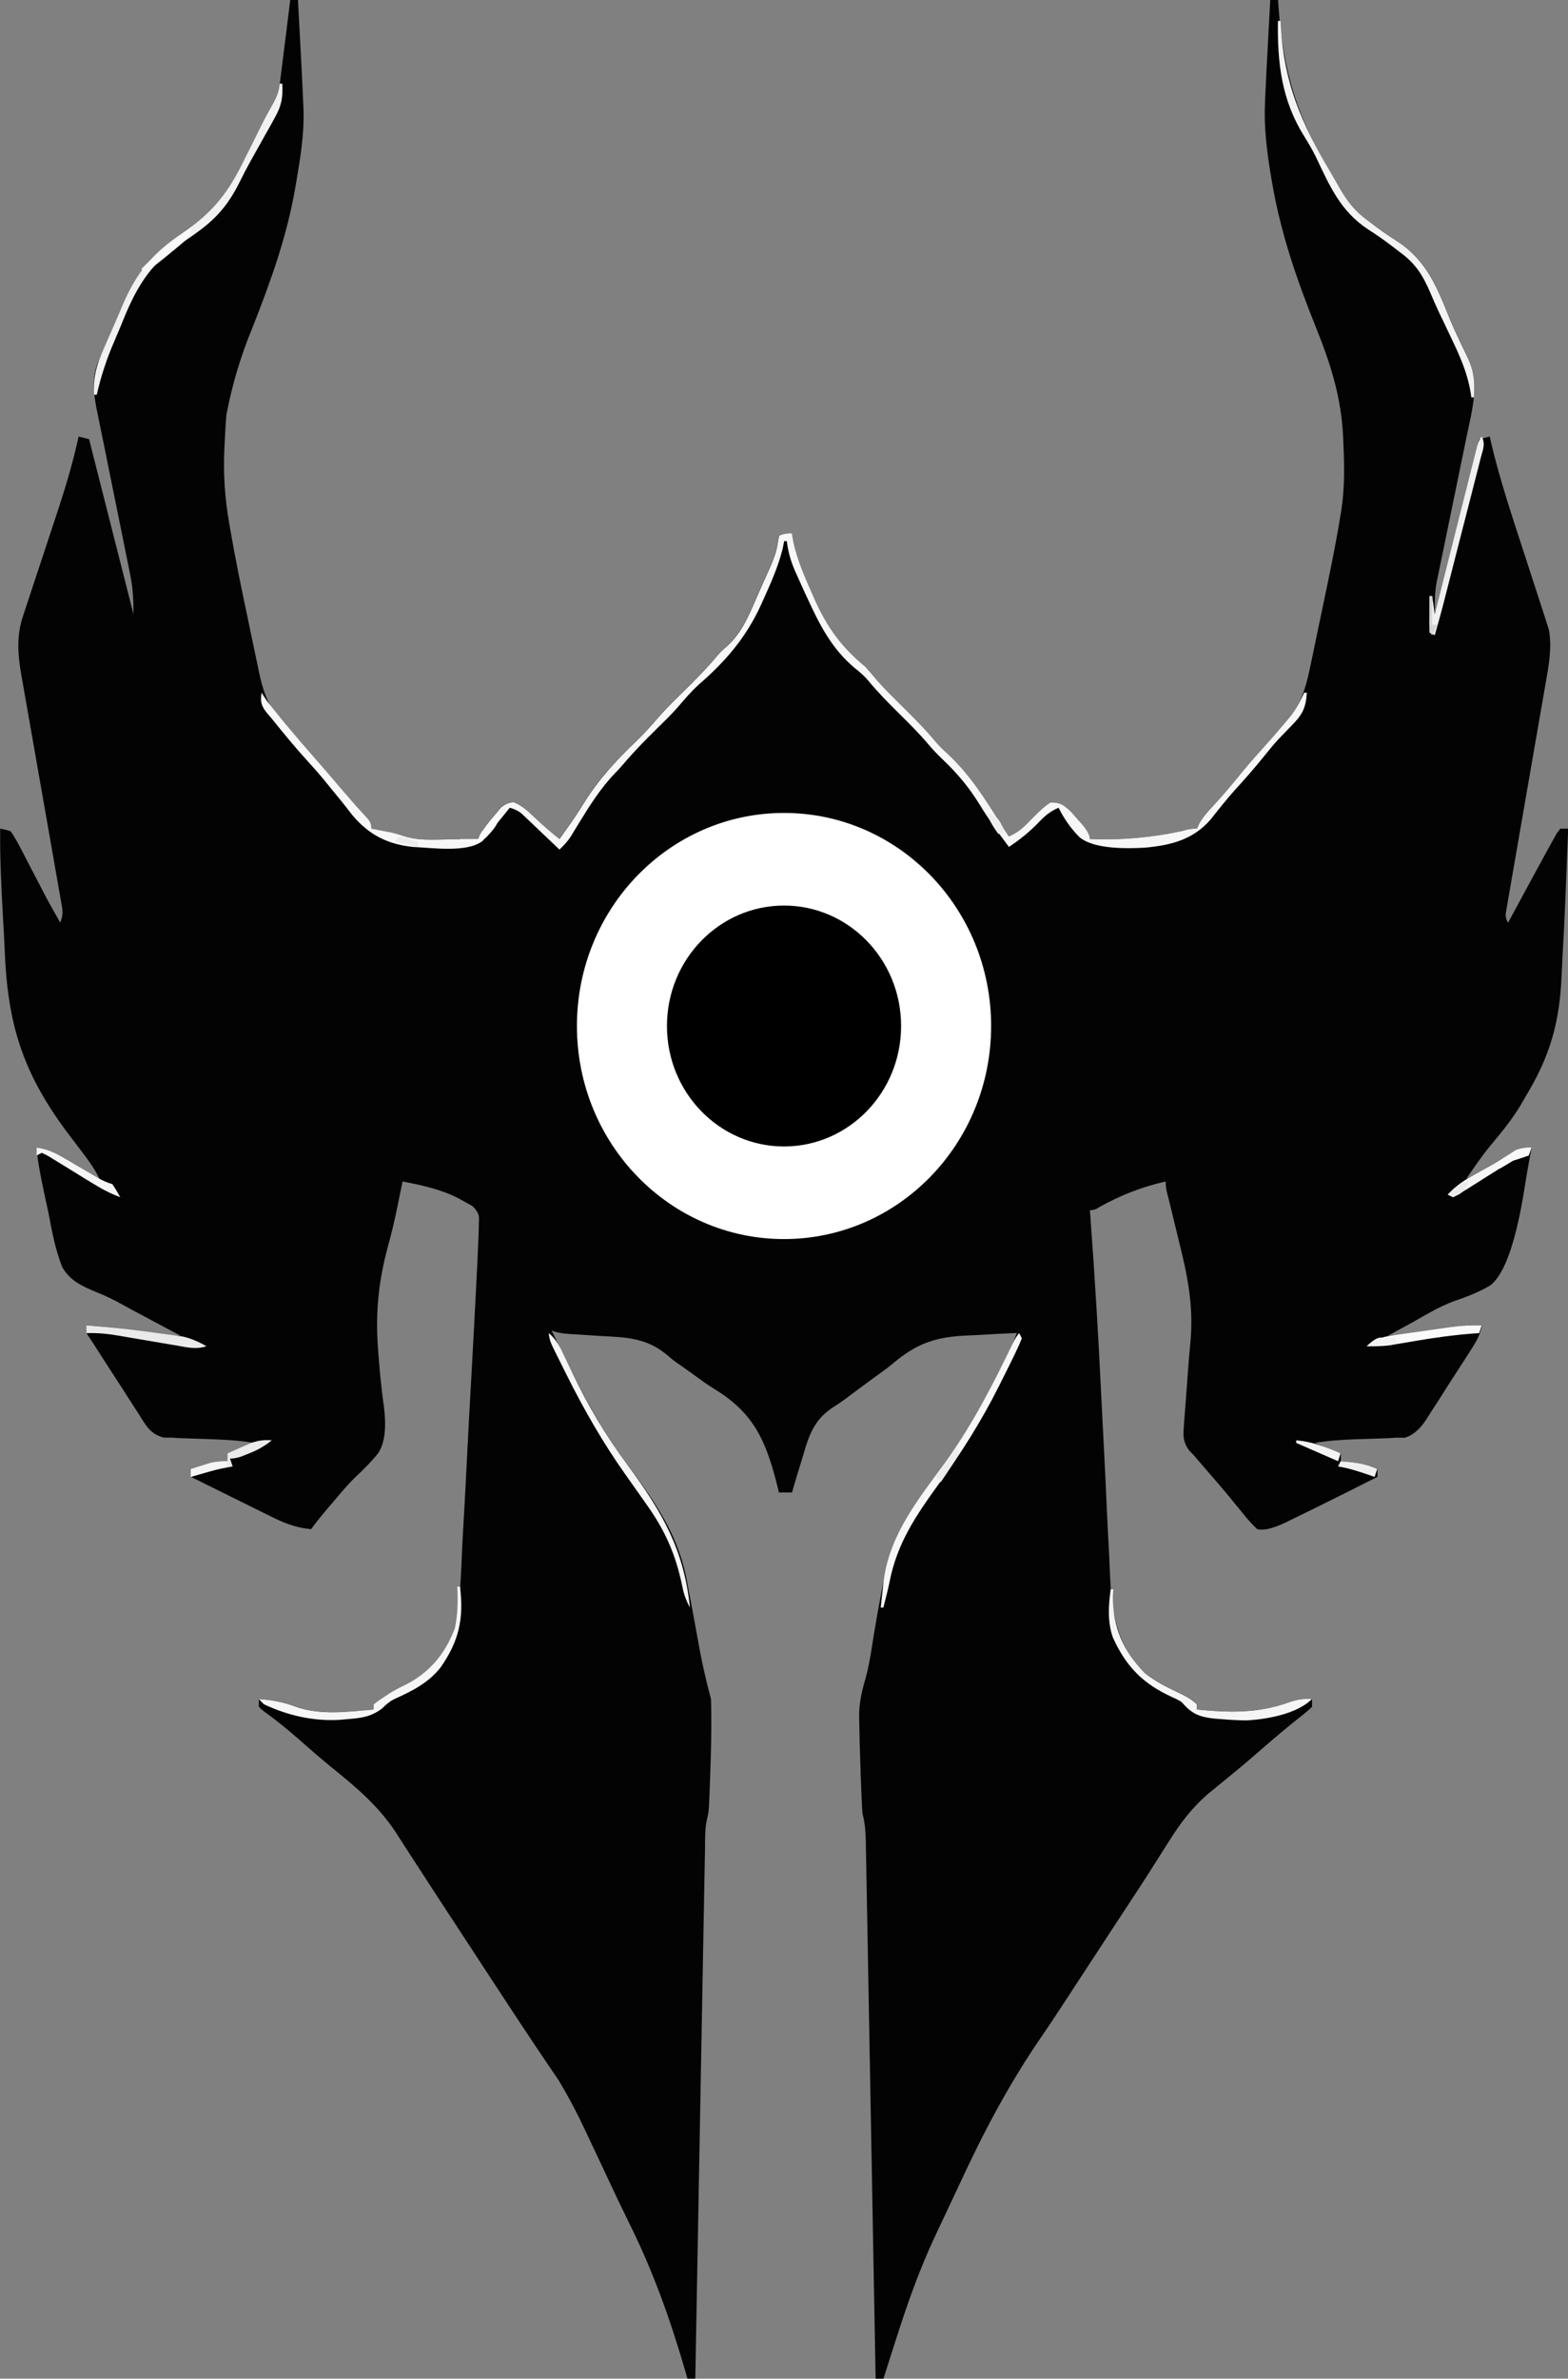 <?xml version="1.0" encoding="UTF-8"?>
<svg id="Layer_1" data-name="Layer 1" xmlns="http://www.w3.org/2000/svg" viewBox="0 0 600.02 910">
  <rect x="0" y="0" width="600.02" height="910" fill="#808080" stroke="none"/>
  <defs>
    <style>
      .cls-1 {
        fill: #f0f0f0;
      }

      .cls-2 {
        fill: #f4f4f4;
      }

      .cls-3 {
        fill: #fff;
      }

      .cls-4 {
        fill: #fafafa;
      }

      .cls-5 {
        fill: #f6f6f6;
      }

      .cls-6 {
        fill: #f5f5f5;
      }

      .cls-7 {
        fill: #030303;
      }

      .cls-8 {
        fill: #eaeaea;
      }

      .cls-9 {
        fill: #f9f9f9;
      }

      .cls-10 {
        fill: #ebebeb;
      }

      .cls-11 {
        fill: #d5d5d5;
      }

      .cls-12 {
        fill: #f7f7f7;
      }

      .cls-13 {
        fill: #f1f1f1;
      }

      .cls-14 {
        fill: #f3f3f3;
      }

      .cls-15 {
        fill: #f8f8f8;
      }

      .cls-16 {
        fill: #eee;
      }

      .cls-17 {
        fill: #f2f2f2;
      }

      .cls-18 {
        fill: #ededed;
      }
    </style>
  </defs>
  <path class="cls-7" d="M111.02,0h3c.29,5.33,.57,10.67,.85,16,.1,1.81,.19,3.62,.29,5.43,.32,5.85,.6,11.71,.85,17.57,.05,1.09,.1,2.18,.15,3.3,.23,9.09-1.2,17.95-2.72,26.88-.14,.86-.29,1.71-.44,2.6-3.21,18.62-9.39,35.82-16.31,53.34q-6.82,16.39-10.07,33.69c-.06,.83-.13,1.66-.19,2.51-.18,2.56-.31,5.11-.43,7.68-.04,.81-.09,1.62-.13,2.45-.47,9.69,.14,18.94,1.81,28.5,.18,1.03,.35,2.06,.53,3.12,1.96,11.26,4.25,22.45,6.63,33.63,.74,3.49,1.46,6.97,2.18,10.46,.47,2.24,.95,4.48,1.42,6.72,.21,1.03,.43,2.06,.64,3.12,1.41,6.56,3.07,12.25,7.63,17.37,.52,.59,1.03,1.17,1.56,1.77,.55,.61,1.1,1.22,1.66,1.85,1.17,1.33,2.35,2.66,3.52,4,.59,.67,1.19,1.34,1.8,2.03,2.63,2.99,5.22,6.01,7.81,9.04,3.09,3.62,6.19,7.23,9.32,10.82,.55,.64,1.11,1.27,1.68,1.93,1.06,1.22,2.13,2.44,3.2,3.66,2.17,2.5,3.69,4.35,4.74,7.53,.64,.12,1.28,.24,1.94,.37,.86,.17,1.73,.34,2.62,.51,.85,.16,1.69,.32,2.57,.49q2.87,.63,5.93,1.7c5.33,1.56,10.87,1.15,16.38,1.06q1.67-.01,3.37-.03c2.73-.02,5.46-.06,8.19-.1,.29-.61,.58-1.21,.88-1.84,1.47-2.84,3.35-5.06,5.44-7.48,.76-.9,1.52-1.81,2.3-2.74q2.39-1.95,4.87-2.01c3.13,1.32,5.07,3.03,7.52,5.38,3.23,3.06,6.49,5.95,10,8.69,.96-1.35,1.92-2.71,2.88-4.06,.65-.92,1.3-1.83,1.96-2.78,1.49-2.18,2.91-4.35,4.29-6.6,5.66-9.12,12.29-16.4,20.04-23.8,3.23-3.1,6.16-6.37,9.08-9.77,2.93-3.32,6.09-6.39,9.25-9.48,4.48-4.43,8.89-8.84,12.91-13.7q1.59-1.8,3.16-3.12c6.04-5.16,8.8-12,11.89-19.12,.92-2.13,1.87-4.24,2.82-6.35,.6-1.36,1.21-2.72,1.81-4.08,.28-.63,.56-1.25,.85-1.89,1.61-3.73,2.57-7.2,3.07-11.23,1.65-.33,3.3-.66,5-1,.21,1.19,.42,2.38,.64,3.61,1.54,6.87,4.34,13.23,7.18,19.64,.28,.65,.57,1.29,.86,1.96,4.78,10.72,10.27,18.32,19.33,25.79,1.16,1.26,2.29,2.55,3.38,3.88,4.09,4.83,8.66,9.18,13.15,13.63,3.76,3.74,7.37,7.52,10.77,11.59q1.76,2.02,4.11,4.12c8.49,7.88,14.3,16.97,20.36,26.78,1.05,1.69,2.14,3.35,3.25,5,3.37-1.45,5.48-3.29,8-5.94q5.25-5.48,8-7.06c3.71-.04,4.92,.92,7.68,3.43,.87,.99,1.74,1.98,2.64,3,.45,.5,.91,1.01,1.38,1.53q3.31,3.75,3.31,6.04,18.02,.7,35.49-3.12,2.51-.88,5.51-.88c.25-.57,.49-1.13,.75-1.71,1.47-2.68,3.23-4.62,5.32-6.85,3.27-3.56,6.4-7.18,9.44-10.94,2.91-3.59,5.89-7.08,9-10.5,3.2-3.52,6.32-7.1,9.38-10.75,.72-.86,1.44-1.72,2.18-2.61,4.79-6.51,6.16-13.25,7.76-21.03,.26-1.21,.51-2.42,.77-3.67,.68-3.22,1.34-6.45,2.01-9.67,.67-3.21,1.35-6.42,2.02-9.63,2.26-10.76,4.48-21.53,6.24-32.38,.12-.71,.24-1.43,.36-2.17,1.28-8.35,1.17-16.67,.79-25.09-.03-.84-.06-1.69-.1-2.56-.68-15.44-4.76-28.14-10.49-42.38-7.35-18.32-13.5-36.17-16.79-55.69q-.21-1.26-.43-2.55c-1.55-9.33-2.64-18.36-2.19-27.83,.03-.72,.06-1.43,.09-2.17,.26-6.03,.58-12.05,.91-18.08,.1-1.82,.19-3.65,.29-5.47,.23-4.43,.47-8.85,.71-13.28h3c.06,.95,.12,1.91,.19,2.89,1.73,24,7.1,42.45,19.83,62.9,1.78,2.88,3.45,5.81,5.11,8.76,2.56,4.26,5.34,7.03,9.37,9.88,.6,.46,1.2,.92,1.83,1.4,3.02,2.3,6.09,4.45,9.31,6.46,11.25,7.37,15.23,17.51,20.13,29.71,1.15,2.79,2.39,5.51,3.69,8.23,.38,.8,.76,1.6,1.15,2.42,.69,1.46,1.4,2.92,2.11,4.37,4.47,9.7,1.59,19.58-.49,29.57-.51,2.45-1.01,4.9-1.51,7.36-1.06,5.21-2.13,10.41-3.21,15.61-1.25,6.04-2.49,12.07-3.72,18.12-.49,2.41-.99,4.81-1.5,7.21-.3,1.49-.61,2.97-.91,4.46q-.4,1.93-.81,3.9-.77,4.44-.57,11.75c5.61-22.11,11.22-44.22,17-67q1.98-.49,4-1c.18,.82,.36,1.64,.55,2.49,3.22,13.69,7.65,26.98,12.01,40.34,1.46,4.49,2.91,8.97,4.37,13.46,.77,2.38,1.54,4.76,2.32,7.13,.35,1.07,.69,2.14,1.05,3.24q.46,1.41,.93,2.84,.38,1.24,.78,2.5c.2,.61,.4,1.21,.61,1.83,1.24,6.83,.01,13.48-1.18,20.22-.17,.97-.33,1.95-.51,2.95-.36,2.1-.73,4.2-1.1,6.3-.58,3.32-1.15,6.64-1.73,9.96-1.21,7.04-2.43,14.08-3.66,21.11-1.42,8.18-2.84,16.35-4.25,24.53-.57,3.28-1.14,6.55-1.71,9.83-.34,2-.69,3.99-1.03,5.99-.16,.92-.33,1.83-.49,2.77-.14,.83-.28,1.67-.43,2.52-.13,.73-.25,1.45-.38,2.2q-.31,1.89,.86,3.79c.36-.66,.71-1.33,1.08-2.01,3.95-7.34,7.93-14.67,11.92-21.99,.41-.76,.83-1.53,1.25-2.31,.94-1.74,1.91-3.46,2.87-5.19,.5-.9,1-1.79,1.51-2.72,.45-.59,.9-1.18,1.37-1.78h3c-.31,8.33-.65,16.67-1,25-.05,1.14-.09,2.28-.14,3.46-.28,6.91-.63,13.81-1.04,20.71-.13,2.35-.24,4.69-.34,7.04-.72,17.65-4.34,30.64-13.48,45.78-.69,1.18-1.37,2.36-2.06,3.55-3.37,5.68-7.48,10.68-11.72,15.73-3.32,4.07-6.29,8.37-9.22,12.73,6.41-3.44,12.69-6.97,18.81-10.9q2.19-1.1,6.19-1.1c-.11,.58-.21,1.16-.32,1.76-.16,.85-.31,1.71-.47,2.59-.19,1.01-.37,2.01-.56,3.05-.46,2.59-.89,5.18-1.29,7.78q-4.91,31.02-13.06,37.48c-4.5,2.7-9.27,4.5-14.23,6.19-5.44,2.05-10.39,5.03-15.43,7.9-1.86,1.02-3.72,2.04-5.59,3.05q-1.17,.64-2.37,1.29c-.55,.3-1.1,.6-1.67,.91,7.84-.62,15.51-1.65,23.26-2.98,4.3-.71,8.36-1.18,12.74-1.02-.62,3.06-1.63,5.29-3.3,7.93-.48,.76-.96,1.51-1.45,2.29-.52,.81-1.04,1.61-1.57,2.45-.54,.84-1.07,1.67-1.63,2.53-1.14,1.76-2.28,3.52-3.42,5.28-1.75,2.69-3.46,5.4-5.17,8.12-1.11,1.71-2.22,3.42-3.34,5.13-.51,.81-1.02,1.63-1.54,2.47q-3.69,5.55-8.11,6.8c-1.15,0-2.29,0-3.47,0-.95,.06-1.91,.13-2.89,.19-.92,.03-1.85,.06-2.8,.09-1.03,.04-2.06,.07-3.12,.11l-6.39,.21c-5.34,.19-10.53,.5-15.8,1.39,3.3,1.32,6.6,2.64,10,4v3c.59,.05,1.18,.1,1.79,.15,4.4,.42,8.18,.9,12.21,2.85v3c-7.32,3.69-14.65,7.36-22,11-.93,.46-1.87,.93-2.83,1.4-2.57,1.27-5.15,2.53-7.74,3.78-.78,.39-1.56,.77-2.36,1.17q-7.5,3.6-11.08,2.64c-2.09-2-3.79-3.87-5.56-6.12-1.05-1.28-2.11-2.57-3.16-3.85-.54-.66-1.08-1.33-1.63-2.01-2.65-3.25-5.4-6.41-8.15-9.58-.97-1.13-1.94-2.25-2.91-3.38-.41-.47-.81-.94-1.23-1.43-.45-.54-.9-1.08-1.37-1.63-.71-.74-1.43-1.48-2.16-2.24-2.41-3.63-2.16-5.67-1.83-9.98q.07-1.05,.14-2.12c.16-2.24,.34-4.48,.53-6.72,.11-1.45,.21-2.89,.32-4.34,.05-.72,.1-1.44,.16-2.18,.11-1.49,.21-2.97,.32-4.46,.28-3.92,.6-7.82,1-11.73,1.22-13.51-1.11-25.28-4.42-38.36-.49-2.01-.98-4.02-1.46-6.04-.68-2.81-1.35-5.62-2.05-8.42-.2-.82-.41-1.63-.62-2.47-.18-.72-.36-1.43-.55-2.17q-.39-1.78-.39-3.78-13.53,3.08-25.47,9.86-1.53,1.14-3.53,1.14c.08,1.02,.15,2.04,.23,3.09,1.61,22.07,2.98,44.13,4.03,66.23,.37,7.59,.76,15.19,1.16,22.78,.34,6.49,.65,12.98,.93,19.47,.28,6.43,.6,12.85,.96,19.27,.13,2.4,.23,4.81,.32,7.22,.56,14.84,2.19,28.1,13.37,38.94,3.93,2.93,8.07,5.25,12.5,7.34,2.86,1.36,5.18,2.54,7.5,4.66v2c12.69,1.24,23.49,1.5,35.57-2.87,3.1-1.02,5.22-1.38,8.43-1.13v3q-1.88,1.8-4.56,3.88c-4.76,3.76-9.38,7.63-13.94,11.62-4.38,3.82-8.79,7.59-13.31,11.25-1.73,1.41-3.46,2.83-5.19,4.25-.8,.65-1.59,1.3-2.42,1.97-6.52,5.57-11.01,11.52-15.52,18.78-.72,1.14-1.45,2.27-2.17,3.41-1.53,2.39-3.04,4.78-4.56,7.18-3.48,5.49-7.06,10.91-10.63,16.34-2.01,3.05-4.01,6.11-6.01,9.17-.39,.6-.79,1.2-1.19,1.82-2.6,3.98-5.21,7.95-7.81,11.93-.69,1.06-1.39,2.12-2.1,3.21-1.39,2.13-2.78,4.27-4.17,6.4-3.25,5-6.53,9.98-9.91,14.89-12.46,18.12-22.34,36.83-31.53,56.79-1.56,3.37-3.15,6.73-4.75,10.09-1.16,2.46-2.32,4.92-3.48,7.39-.51,1.09-1.03,2.18-1.55,3.31-5.82,12.57-10.32,25.45-14.51,38.63-.46,1.43-.92,2.87-1.38,4.3-1.11,3.46-2.21,6.92-3.31,10.38h-3c-.02-1.09-.04-2.18-.06-3.3-.48-26.47-.96-52.94-1.45-79.42-.24-12.8-.47-25.6-.7-38.41-.2-11.16-.41-22.31-.61-33.47-.11-5.91-.22-11.82-.32-17.73-.1-5.56-.2-11.12-.31-16.67-.04-2.04-.07-4.09-.11-6.13-.05-2.78-.1-5.57-.16-8.35-.01-.81-.03-1.63-.04-2.46-.08-3.52-.34-6.67-1.23-10.07-.14-1.64-.25-3.29-.32-4.94-.04-.97-.08-1.94-.13-2.93q-.06-1.55-.12-3.13c-.04-1.07-.08-2.13-.12-3.23-.12-3.26-.22-6.51-.32-9.77-.03-.96-.06-1.92-.09-2.9-.07-2.64-.12-5.27-.16-7.91-.02-.77-.04-1.54-.06-2.33-.03-5.3,1.01-9.8,2.51-14.87,1.5-5.56,2.27-11.25,3.18-16.93,1.48-8.83,3.02-17.61,5.12-26.31,.18-.77,.35-1.53,.54-2.32,2.48-9.77,8.36-17.69,14.03-25.87,1.35-1.97,2.69-3.93,4.04-5.9,2.31-3.37,4.65-6.72,7.02-10.04q15.45-21,23.88-44.62c-4.73,.18-9.46,.43-14.18,.73-1.6,.09-3.2,.17-4.81,.23-11.98,.47-19.35,3.01-28.51,10.78-2.15,1.8-4.43,3.42-6.71,5.05-1.54,1.13-3.07,2.26-4.61,3.39-.77,.56-1.54,1.13-2.33,1.71-1.54,1.13-3.06,2.27-4.58,3.43q-2.28,1.67-4.68,3.17c-7.45,4.93-9.26,11.09-11.66,19.44-.39,1.26-.78,2.51-1.18,3.81-.95,3.08-1.87,6.16-2.76,9.26h-5c-.18-.74-.36-1.49-.54-2.26-4.34-17.24-8.82-28-24.22-37.36-2.78-1.71-5.38-3.61-8.01-5.54-2.12-1.56-4.27-3.08-6.46-4.56q-1.78-1.28-3.79-3.06c-7.86-6.47-15.73-6.6-25.49-7.1-2.34-.15-4.68-.31-7.01-.47-1.44-.1-2.89-.18-4.33-.26q-4.94-.29-7.15-1.39c8.61,18.04,17.15,35.47,29.16,51.53,10.85,14.59,19.77,27.39,22.84,45.47,.42,2.23,.85,4.46,1.28,6.69,.89,4.68,1.75,9.36,2.59,14.05q2.01,11.77,5.13,23.26c.1,2.91,.14,5.78,.12,8.69,0,.87,0,1.73,0,2.63-.05,7.23-.27,14.46-.55,21.69-.04,1.03-.08,2.06-.12,3.13q-.06,1.45-.13,2.93c-.04,.86-.07,1.71-.11,2.6q-.21,2.34-.71,4.25c-.83,3.49-.72,7.05-.77,10.62-.02,.87-.03,1.74-.05,2.63-.06,2.92-.11,5.83-.16,8.75-.04,2.09-.08,4.18-.12,6.27-.11,5.68-.21,11.35-.31,17.03-.11,5.93-.22,11.86-.33,17.79-.21,11.23-.41,22.47-.62,33.7-.23,12.79-.47,25.58-.7,38.36-.49,26.31-.97,52.62-1.44,78.93h-3c-.26-.9-.52-1.81-.79-2.74-5.68-19.58-12.23-38.01-21.29-56.31-2.55-5.15-5.01-10.34-7.46-15.54-.38-.81-.76-1.63-1.16-2.47-.77-1.64-1.54-3.27-2.3-4.91-1.79-3.81-3.59-7.63-5.39-11.43-.31-.65-.61-1.3-.93-1.97q-4.45-9.53-9.84-18.54-.9-1.34-1.82-2.7c-.65-.95-1.3-1.91-1.97-2.89-1.44-2.14-2.88-4.28-4.31-6.41q-.57-.85-1.15-1.71c-4.73-7.05-9.39-14.15-14.04-21.25-.9-1.37-1.8-2.75-2.7-4.12-4.83-7.37-9.65-14.75-14.47-22.13-2.06-3.15-4.12-6.3-6.19-9.45-2.58-3.93-5.14-7.88-7.68-11.83-1.57-2.45-3.16-4.88-4.75-7.32-1.1-1.7-2.19-3.4-3.27-5.11-6.87-10.49-15.8-17.86-25.48-25.67-4.27-3.52-8.42-7.16-12.58-10.81-4.19-3.65-8.47-7.09-13-10.31-.48-.45-.95-.9-1.44-1.37v-3c5.37,.36,9.66,1.21,14.69,3.12,9.5,3.15,19.49,1.72,29.31,.88v-2q1.55-1.26,3.75-2.69,1.23-.81,2.49-1.64,2.76-1.67,5.68-3.05c9.56-4.71,15.61-11.59,19.08-21.61,2.12-10.29,2.36-20.91,2.83-31.38,.19-4.1,.44-8.2,.68-12.31,.44-7.75,.84-15.51,1.22-23.26,.43-8.8,.92-17.59,1.42-26.39,.72-12.99,1.43-25.98,2.08-38.97,.07-1.4,.14-2.79,.21-4.19,.21-4.17,.4-8.34,.56-12.51,.04-1,.08-2,.12-3.03,.02-.9,.04-1.79,.06-2.72,.02-.77,.04-1.53,.06-2.32q-.1-2.26-2.53-4.51-1.59-.89-3.22-1.79c-.57-.32-1.14-.64-1.73-.97-6.82-3.6-14.26-5.19-21.77-6.65q-.33,1.59-.66,3.21c-.15,.72-.3,1.43-.45,2.17-.35,1.67-.69,3.33-1.02,5-1.02,4.95-2.16,9.83-3.53,14.7-3.53,13.13-4.73,24.89-3.77,38.36,.05,.73,.1,1.46,.16,2.21,.5,6.84,1.15,13.64,2.12,20.43q1.58,12.37-2.25,17.96c-2.67,3.32-5.64,6.25-8.74,9.16-3.05,2.97-5.74,6.23-8.47,9.48-.97,1.13-1.94,2.26-2.91,3.39-1.9,2.26-3.73,4.53-5.46,6.93-6.14-.49-10.75-2.51-16.21-5.25q-1.28-.63-2.59-1.27c-2.71-1.34-5.42-2.69-8.13-4.03-1.85-.91-3.69-1.82-5.54-2.73-4.51-2.22-9.02-4.46-13.52-6.71v-3c1.58-.51,3.17-1.01,4.75-1.5,.88-.28,1.76-.56,2.67-.84q2.58-.66,6.58-.66v-3c3.3-1.32,6.6-2.64,10-4-6.32-1.08-12.6-1.29-19-1.5-2.1-.07-4.21-.14-6.31-.22q-1.39-.05-2.8-.09t-2.89-.19c-1.15,0-2.3-.02-3.49-.03-5.14-1.43-6.64-4.46-9.37-8.84-.52-.79-1.04-1.58-1.57-2.4-1.65-2.52-3.26-5.07-4.88-7.61-1.11-1.71-2.21-3.41-3.32-5.11-2.44-3.75-4.86-7.52-7.26-11.29-1.02-1.58-2.06-3.15-3.1-4.72v-3c8.23,.48,16.29,1.6,24.41,2.98q1.17,.2,2.37,.4c.69,.12,1.39,.24,2.1,.36,2.39,.29,4.72,.3,7.12,.26-.76-.41-1.53-.81-2.32-1.23-2.92-1.56-5.85-3.12-8.77-4.68-1.25-.67-2.5-1.33-3.75-2-.6-.32-1.19-.64-1.81-.96q-.9-.48-1.83-.97c-1.24-.67-2.48-1.35-3.71-2.04-3.31-1.84-6.57-3.45-10.1-4.82-5.29-2.22-10.11-4.37-12.98-9.57-2.64-6.64-3.92-13.6-5.24-20.6-.45-2.1-.91-4.2-1.37-6.3q-3.13-14.46-3.13-18.82c3.71,.58,6.42,1.59,9.64,3.5,.84,.49,1.68,.99,2.55,1.49,.86,.52,1.73,1.03,2.62,1.56,.88,.52,1.77,1.04,2.68,1.58,2.17,1.28,4.34,2.57,6.51,3.86-1.7-3.53-3.74-6.45-6.12-9.56-1.63-2.14-3.26-4.28-4.88-6.44-.58-.77-1.16-1.54-1.76-2.33-16.92-22.85-22.48-41.51-23.52-69.39-.16-3.95-.4-7.89-.63-11.84-.64-11.47-1.24-22.95-1.09-34.44q1.89,.34,4,1,1.77,2.57,3.53,5.98c.32,.6,.64,1.21,.96,1.83,1.01,1.93,2.01,3.88,3.01,5.82,1,1.92,2,3.84,3.01,5.76,.91,1.75,1.82,3.51,2.73,5.27,1.85,3.5,3.79,6.92,5.77,10.35,1.02-3.05,1.01-4.02,.47-7.06-.14-.82-.28-1.65-.43-2.5-.16-.9-.33-1.8-.49-2.73q-.25-1.43-.5-2.88c-.36-2.07-.73-4.14-1.09-6.21-.58-3.28-1.16-6.56-1.73-9.84-1.42-8.15-2.86-16.3-4.29-24.45-1.21-6.88-2.42-13.75-3.61-20.63-.56-3.22-1.14-6.44-1.71-9.67-.35-1.99-.69-3.98-1.04-5.97q-.24-1.33-.49-2.69c-1.34-7.81-1.94-14.92,.59-22.55,.37-1.13,.73-2.26,1.11-3.42,.4-1.19,.81-2.39,1.22-3.62,.42-1.27,.83-2.54,1.25-3.81,1.09-3.34,2.2-6.67,3.31-10,1.98-5.93,3.93-11.87,5.88-17.81,.41-1.25,.82-2.5,1.25-3.79,2.83-8.71,5.35-17.41,7.3-26.36,1.32,.33,2.64,.66,4,1,5.61,22.11,11.22,44.22,17,67,0-5.68-.24-10.33-1.38-15.76-.15-.73-.29-1.46-.44-2.21-.32-1.57-.64-3.14-.96-4.71-.51-2.49-1.01-4.98-1.51-7.47-1.06-5.29-2.13-10.57-3.21-15.85-1.25-6.13-2.49-12.26-3.72-18.39-.49-2.44-.99-4.88-1.5-7.32-.3-1.51-.61-3.02-.91-4.53q-.21-1-.43-2.03c-1.22-6.17-1.95-12.37,.55-18.3,.33-.8,.66-1.6,1.01-2.43,.37-.84,.74-1.68,1.12-2.54,.39-.89,.77-1.78,1.17-2.7,.82-1.88,1.66-3.76,2.49-5.64,1.25-2.82,2.44-5.67,3.63-8.52,5.51-12.69,11.63-19.98,23.07-27.59,11.6-7.86,17.55-15.65,23.62-28.25,.77-1.53,1.54-3.06,2.31-4.59,1.73-3.43,3.43-6.88,5.11-10.33,.95-1.82,2.01-3.53,3.1-5.27,2.29-3.96,2.82-7.85,3.34-12.34,.11-.81,.21-1.62,.32-2.46,.33-2.57,.64-5.13,.95-7.7,.22-1.75,.44-3.5,.67-5.25,.54-4.27,1.07-8.54,1.58-12.81Z"/>
  <path class="cls-12" d="M303.02,204c.21,1.19,.42,2.38,.64,3.61,1.54,6.87,4.34,13.23,7.18,19.64,.28,.65,.57,1.29,.86,1.96,4.78,10.72,10.27,18.32,19.33,25.79,1.16,1.26,2.29,2.55,3.38,3.88,4.09,4.83,8.66,9.18,13.15,13.63,3.76,3.74,7.37,7.52,10.77,11.59q1.76,2.02,4.11,4.12c8.49,7.88,14.3,16.97,20.36,26.78,1.05,1.69,2.14,3.35,3.25,5,3.37-1.45,5.48-3.29,8-5.94q5.25-5.48,8-7.06c3.71-.04,4.92,.92,7.68,3.43q1.31,1.49,2.64,3c.45,.5,.91,1.01,1.38,1.53q3.31,3.75,3.31,6.04,18.02,.7,35.49-3.12,2.51-.88,5.51-.88,.37-.85,.75-1.71c1.47-2.68,3.23-4.62,5.32-6.85,3.27-3.56,6.4-7.18,9.44-10.94,2.91-3.59,5.89-7.08,9-10.5,3.2-3.52,6.32-7.1,9.38-10.75,.72-.86,1.44-1.72,2.18-2.61,2.03-2.76,3.5-5.54,4.95-8.64h1c-.36,5.97-1.81,8.54-6,12.75-1.01,1.04-2.02,2.09-3.02,3.13-.5,.52-1.01,1.04-1.53,1.58-2.15,2.29-4.11,4.72-6.08,7.17-3.56,4.42-7.28,8.63-11.11,12.82-3.18,3.59-6.16,7.34-9.12,11.11-6.76,7.73-15.13,9.79-25.01,10.71q-18.84,1.12-25.08-3.95c-3.36-3.36-5.93-7.07-8.05-11.32-3.31,1.43-5.35,3.19-7.81,5.81-3.49,3.59-7.03,6.42-11.19,9.19-3.96-5.29-7.78-10.58-11.22-16.22-4.09-6.67-8.57-11.96-14.23-17.34-2.1-2.01-3.99-4.02-5.86-6.25-3.36-3.94-7.01-7.55-10.69-11.19-4.23-4.19-8.35-8.36-12.13-12.97q-1.92-2.18-4.65-4.27c-9.06-7.54-13.62-16.67-18.47-27.19-.33-.72-.66-1.43-1.01-2.17-.95-2.08-1.89-4.17-2.82-6.26-.28-.63-.56-1.26-.85-1.9-1.61-3.73-2.57-7.2-3.07-11.23h-1c-.21,1.02-.42,2.05-.63,3.11-1.69,6.68-4.49,12.95-7.31,19.21-.3,.66-.6,1.32-.9,2.01-5.81,12.66-13.53,21.59-24.05,30.75-2.71,2.48-5.05,5.2-7.43,8-2.73,3.14-5.71,6.02-8.68,8.93-4.31,4.27-8.54,8.54-12.45,13.19-1.07,1.25-2.18,2.45-3.32,3.62-5.68,5.93-9.85,12.64-14.11,19.62-.49,.8-.98,1.6-1.49,2.43-.44,.72-.87,1.45-1.32,2.19-1.28,1.89-2.64,3.39-4.32,4.94q-.7-.67-1.42-1.36c-2.13-2.03-4.26-4.05-6.39-6.08-.74-.71-1.48-1.41-2.24-2.14-.71-.67-1.42-1.35-2.16-2.04-.65-.62-1.31-1.25-1.98-1.89q-1.85-1.7-4.81-2.49c-.61,.76-1.23,1.52-1.86,2.3-.81,.99-1.62,1.99-2.45,3.01-.8,.99-1.6,1.97-2.43,2.99-.75,.89-1.49,1.78-2.26,2.7-.43,.54-.87,1.07-1.32,1.63-5.77,4.71-19.58,2.68-26.68,2.37-9.8-1.01-16.92-4.66-23.27-12.21-1.26-1.58-2.5-3.19-3.73-4.79-1.54-1.88-3.08-3.75-4.62-5.62-.72-.9-1.45-1.8-2.2-2.73-2.16-2.62-4.39-5.14-6.68-7.65-4.71-5.17-9.12-10.55-13.5-16-.74-.87-1.48-1.75-2.25-2.65-2.03-2.72-2.13-4.04-1.75-7.35,.66,.99,1.32,1.98,2,3,5.56,7.3,11.59,14.2,17.62,21.11,3.78,4.34,7.52,8.71,11.26,13.08,3.28,3.84,6.61,7.62,10.02,11.35q1.11,1.45,1.11,3.45,.96,.18,1.94,.37c.86,.17,1.73,.34,2.62,.51,.85,.16,1.69,.32,2.57,.49q2.87,.63,5.93,1.7c5.33,1.56,10.87,1.15,16.38,1.06q1.67-.01,3.37-.03c2.73-.02,5.46-.06,8.19-.1,.29-.61,.58-1.21,.88-1.84,1.47-2.84,3.35-5.06,5.44-7.48,.76-.9,1.52-1.81,2.3-2.74q2.39-1.95,4.87-2.01c3.13,1.32,5.07,3.03,7.52,5.38,3.23,3.06,6.49,5.95,10,8.69,.96-1.35,1.92-2.71,2.88-4.06,.65-.92,1.3-1.83,1.96-2.78,1.49-2.18,2.91-4.35,4.29-6.6,5.66-9.12,12.29-16.4,20.04-23.8,3.23-3.1,6.16-6.37,9.08-9.77,2.93-3.32,6.09-6.39,9.25-9.48,4.48-4.43,8.89-8.84,12.91-13.7q1.59-1.8,3.16-3.12c6.04-5.16,8.8-12,11.89-19.12,.92-2.13,1.87-4.24,2.82-6.35,.6-1.36,1.21-2.72,1.81-4.08q.42-.94,.85-1.89c1.25-2.9,2.11-5.49,2.63-8.61,.15-.86,.29-1.73,.44-2.62q2-1,5-1Z"/>
  <path class="cls-14" d="M489.02,8h1c.03,.71,.06,1.42,.1,2.15,1.27,21.57,7.89,37.19,18.9,55.51,1.25,2.08,2.47,4.17,3.65,6.29,2.99,5.31,5.89,8.96,10.85,12.49,.6,.46,1.2,.92,1.83,1.4,3.02,2.3,6.09,4.45,9.31,6.46,11.25,7.37,15.23,17.51,20.13,29.71,1.15,2.79,2.39,5.51,3.69,8.23,.38,.8,.76,1.6,1.15,2.42,.69,1.46,1.4,2.92,2.11,4.37,2.34,5.08,2.67,9.41,2.28,14.97h-1c-.08-.57-.16-1.15-.24-1.74-1.26-7.66-4.16-14.12-7.51-21.08-1.04-2.19-2.07-4.39-3.11-6.58-.52-1.08-1.04-2.17-1.58-3.28-1.05-2.25-2.06-4.52-3.02-6.81-3.02-7.11-5.81-11.71-12.1-16.2-.7-.54-1.4-1.09-2.12-1.65-3.19-2.46-6.42-4.77-9.83-6.9-10.64-7.05-14.7-16.65-20.06-27.92-1.31-2.62-2.74-5.09-4.3-7.57-8.74-13.96-10.36-28-10.13-44.28Z"/>
  <path class="cls-13" d="M107.02,32h1c.28,5.16-.24,8.3-2.75,12.81-.59,1.07-1.17,2.14-1.77,3.24-.63,1.12-1.27,2.24-1.92,3.39-.65,1.17-1.3,2.34-1.95,3.5-1.28,2.31-2.58,4.61-3.87,6.91-1.46,2.65-2.85,5.31-4.18,8.02-4.23,8.48-8.89,13.87-16.63,19.36q-.97,.69-1.95,1.39c-1.26,.88-2.53,1.74-3.82,2.59-12.58,8.28-17.56,17.91-23.03,31.66-.79,1.87-1.58,3.74-2.37,5.61q-4.36,9.97-6.75,20.52h-1c-.45-6.74,.93-11.4,3.63-17.55,.39-.89,.77-1.78,1.17-2.7,.82-1.88,1.66-3.76,2.49-5.64,1.25-2.82,2.44-5.67,3.63-8.52,5.51-12.69,11.63-19.98,23.07-27.59,11.6-7.86,17.55-15.65,23.62-28.25,.77-1.53,1.54-3.06,2.31-4.59,1.41-2.8,2.81-5.61,4.18-8.42,1.27-2.57,2.63-5.06,4.08-7.54,1.63-2.89,2.41-4.94,2.81-8.2Z"/>
  <path class="cls-6" d="M425.02,608h1c-.06,.89-.11,1.77-.17,2.68-.06,11.68,3.92,20.91,12.17,29.32,3.87,3.02,8.07,5.25,12.5,7.34,2.86,1.36,5.18,2.54,7.5,4.66v2c12.69,1.24,23.49,1.5,35.57-2.87,3.1-1.02,5.22-1.38,8.43-1.13-5.72,5.72-17.32,7.76-25.12,8.16-3.13-.04-6.21-.21-9.32-.47-.98-.08-1.95-.15-2.96-.23-6-.69-8.52-1.83-12.6-6.46q-1.7-1-3.6-1.82c-11.01-5.02-17.59-11.68-22.58-22.8-2.08-6.03-1.66-12.15-.82-18.38Z"/>
  <path class="cls-5" d="M175.02,607h1c1.53,12.19-.37,20.88-7.51,31.01-4.77,5.94-10.89,8.96-17.71,12.03q-2.1,1.04-4.63,3.58c-4.31,3.25-7.99,3.62-13.28,4.06-.96,.09-1.91,.17-2.9,.26-10.03,.59-19.88-1.65-28.98-5.95-.66-.66-1.32-1.32-2-2,5.37,.36,9.66,1.21,14.69,3.12,9.5,3.15,19.49,1.72,29.31,.88v-2q1.55-1.26,3.75-2.69c.82-.54,1.64-1.09,2.49-1.64q2.76-1.67,5.68-3.05c9.4-4.64,15.39-11.83,19.08-21.61,1.2-5.31,1.24-10.59,1-16Z"/>
  <path class="cls-12" d="M390.02,510l1,2c-.95,2.36-1.97,4.59-3.09,6.86-.34,.69-.68,1.38-1.02,2.1-1.12,2.27-2.25,4.53-3.38,6.79-.39,.77-.77,1.54-1.17,2.34-6.75,13.44-14.48,25.75-23.33,37.91-8.62,11.91-15.72,22.41-18.59,36.99-.68,3.37-1.56,6.68-2.41,10.01h-1c.31-3,.64-6,1-9,.08-.68,.16-1.37,.25-2.07,2.48-17.59,13.65-30.95,23.75-44.93,10.3-14.35,18.06-29.54,25.7-45.42q1.3-2.58,2.3-3.58Z"/>
  <path class="cls-6" d="M210.02,510c3.04,2.6,4.39,5.56,6.08,9.15,.6,1.25,1.2,2.51,1.8,3.76,.31,.66,.63,1.31,.95,1.99,6.11,12.71,12.9,24.21,21.3,35.56,13.19,17.88,21.62,32.37,23.87,54.53-1.48-2.73-2.36-5.15-2.94-8.2-2.57-12.43-6.69-21.54-14.06-31.8-.99-1.4-1.98-2.8-2.96-4.21-1.52-2.16-3.05-4.31-4.58-6.47-8.67-12.22-15.88-24.81-22.58-38.2-.34-.68-.68-1.36-1.04-2.07-.98-1.95-1.94-3.91-2.91-5.86q-.85-1.72-1.71-3.47-1.22-2.73-1.22-4.73Z"/>
  <path class="cls-1" d="M567.02,167c1.51,3.02,.41,5.02-.42,8.27q-.24,.96-.49,1.95c-.54,2.13-1.09,4.26-1.64,6.39-.38,1.48-.76,2.96-1.13,4.45-1,3.91-2,7.82-3.01,11.73-.82,3.18-1.63,6.36-2.44,9.53-1.68,6.59-3.37,13.18-5.06,19.77q-.45,1.75-.91,3.54c-.92,3.47-1.89,6.92-2.89,10.37-.66-.33-1.32-.66-2-1v-14h1c.33,2.31,.66,4.62,1,7,.21-.84,.42-1.67,.64-2.54,1.98-7.87,3.97-15.75,5.96-23.62,1.02-4.05,2.04-8.1,3.06-12.14,.98-3.9,1.97-7.81,2.96-11.71,.38-1.49,.75-2.98,1.13-4.48,.52-2.08,1.05-4.17,1.58-6.25q.45-1.78,.91-3.6,.77-2.66,1.77-3.66Z"/>
  <path class="cls-8" d="M33.02,507c8.84,.64,17.6,1.65,26.38,2.88,1.23,.16,2.46,.32,3.73,.49,1.19,.17,2.38,.33,3.61,.5,1.07,.15,2.13,.29,3.23,.44,3.36,.76,6.05,2.04,9.06,3.69-3.96,1.32-7.17,.49-11.18-.21-.8-.13-1.61-.27-2.43-.41-2.57-.43-5.14-.87-7.7-1.31-2.56-.44-5.11-.87-7.67-1.3-1.59-.27-3.18-.54-4.77-.82-4.13-.7-8.03-1.08-12.24-.94v-3Z"/>
  <path class="cls-4" d="M567.02,507c-.33,.99-.66,1.98-1,3-.72,.05-1.43,.1-2.17,.15-7.65,.57-15.14,1.62-22.7,2.92-2.16,.37-4.33,.74-6.49,1.1-.94,.16-1.88,.32-2.85,.49-2.96,.37-5.81,.41-8.79,.35,3.49-3.23,7.06-3.78,11.62-4.39,.73-.11,1.47-.21,2.23-.32,1.55-.22,3.1-.44,4.65-.65,2.36-.32,4.72-.66,7.08-1.01,1.51-.22,3.02-.43,4.54-.64q1.05-.15,2.12-.3c3.95-.54,7.78-.78,11.76-.69Z"/>
  <path class="cls-5" d="M586.02,439c-.33,.99-.66,1.98-1,3-1.98,.72-3.99,1.38-6,2-1.88,1.04-3.73,2.14-5.55,3.29-1.01,.63-2.02,1.26-3.06,1.91-2.11,1.33-4.22,2.67-6.34,4.01-1,.63-2.01,1.25-3.04,1.9-.91,.58-1.83,1.16-2.77,1.75-.74,.38-1.48,.75-2.24,1.14l-2-1c3.12-3.46,6.57-5.67,10.62-7.88,1.25-.69,2.5-1.39,3.75-2.09,.61-.34,1.23-.68,1.86-1.03,3.3-1.88,6.49-3.93,9.68-5.97q2.09-1.03,6.09-1.03Z"/>
  <path class="cls-6" d="M14.02,439c3.85,.58,6.63,1.72,9.98,3.69,.92,.53,1.84,1.07,2.78,1.62,.95,.56,1.89,1.12,2.87,1.7,1.89,1.11,3.77,2.21,5.66,3.31,.83,.49,1.66,.98,2.52,1.49q2.26,1.32,5.19,2.2,1.69,2.56,3,5c-3.93-1.44-7.33-3.31-10.89-5.51-1.1-.67-2.21-1.35-3.34-2.04-1.74-1.07-3.48-2.14-5.21-3.22-1.69-1.04-3.38-2.08-5.07-3.11-1.01-.62-2.01-1.24-3.05-1.88-.81-.41-1.61-.81-2.44-1.23q-.99,.49-2,1v-3Z"/>
  <path class="cls-10" d="M104.02,551c-2.9,2.35-5.65,3.84-9.12,5.19q-1.3,.52-2.63,1.04-2.24,.77-4.24,.77l1,3q-.98,.18-1.98,.37c-4.81,.92-9.41,1.93-14.02,3.63v-3c1.58-.51,3.17-1.01,4.75-1.5,.88-.28,1.76-.56,2.67-.84q2.58-.66,6.58-.66v-3c1.89-.84,3.79-1.68,5.69-2.5,1.06-.46,2.11-.93,3.2-1.41,2.97-1.04,5.01-1.32,8.11-1.09Z"/>
  <path class="cls-9" d="M73.02,87v3c-2.04,1.96-4.06,3.73-6.25,5.5-.59,.49-1.17,.97-1.78,1.47-2.93,2.42-5.9,4.78-8.97,7.03l-2-1c3.83-4.01,7.93-7.43,12.31-10.81,.65-.5,1.29-1,1.96-1.52,1.58-1.23,3.15-2.45,4.73-3.67Z"/>
  <path class="cls-2" d="M496.02,551c6.18,.54,11.33,2.55,17,5-.33,.99-.66,1.98-1,3-5.28-2.31-10.56-4.62-16-7v-1Z"/>
  <path class="cls-1" d="M513.02,559c4.97,.41,9.45,.8,14,3-.33,.99-.66,1.98-1,3-.59-.2-1.18-.41-1.79-.62-4.04-1.38-7.98-2.7-12.21-3.38l1-2Z"/>
  <path class="cls-2" d="M87.02,559v2c-4.62,1.32-9.24,2.64-14,4v-3c1.58-.51,3.17-1.01,4.75-1.5q1.32-.42,2.67-.84,2.58-.66,6.58-.66Z"/>
  <path class="cls-15" d="M586.02,439c-.33,.99-.66,1.98-1,3-1.98,.72-3.99,1.38-6,2-.91,.56-1.81,1.11-2.75,1.69-.74,.43-1.48,.87-2.25,1.31l-2-1c1.57-1.18,3.16-2.34,4.75-3.5,.88-.65,1.76-1.3,2.67-1.97q2.58-1.53,6.58-1.53Z"/>
  <path class="cls-4" d="M191.02,311c0,4.34-2.09,6.17-4.91,9.32-2.38,1.91-3.52,2.2-6.53,2.18-1.18-.16-2.35-.33-3.56-.5v-1h7c.21-.54,.41-1.07,.62-1.62,1.95-3.38,4.56-5.68,7.38-8.38Z"/>
  <path class="cls-18" d="M366.02,554l1,2q-1.43,2.6-3.44,5.62c-.66,1-1.32,2.01-2,3.04-.52,.77-1.03,1.54-1.57,2.34-.66-.66-1.32-1.32-2-2,2.64-3.63,5.28-7.26,8-11Z"/>
  <path class="cls-17" d="M528.07,511.71c1.99,.1,3.97,.2,5.96,.29,.33,.66,.66,1.32,1,2q-5.94,.49-12,1,3-3,5.04-3.29Z"/>
  <path class="cls-11" d="M547.02,228h1v11h2c-.66,1.32-1.32,2.64-2,4q-1-1-1.1-4.16,.02-1.93,.04-3.9c0-1.29,.02-2.58,.03-3.91,.01-1,.02-2,.04-3.03Z"/>
  <path class="cls-8" d="M562.02,452q-1,3-3.44,4.75-1.27,.62-2.56,1.25c-.66-.33-1.32-.66-2-1q4.84-5,8-5Z"/>
  <path class="cls-16" d="M378.02,311c3.75,1.25,4.24,2.57,6,6v2h-2q-4-5.41-4-8Z"/>
  <path class="cls-10" d="M153.02,320c2.31,.66,4.62,1.32,7,2v2q-4.45-.99-9-2l2-2Z"/>
  <ellipse class="cls-3" cx="300.02" cy="392.51" rx="79.25" ry="81.51"/>
  <ellipse cx="300.02" cy="392.51" rx="44.8" ry="46.08"/>
</svg>